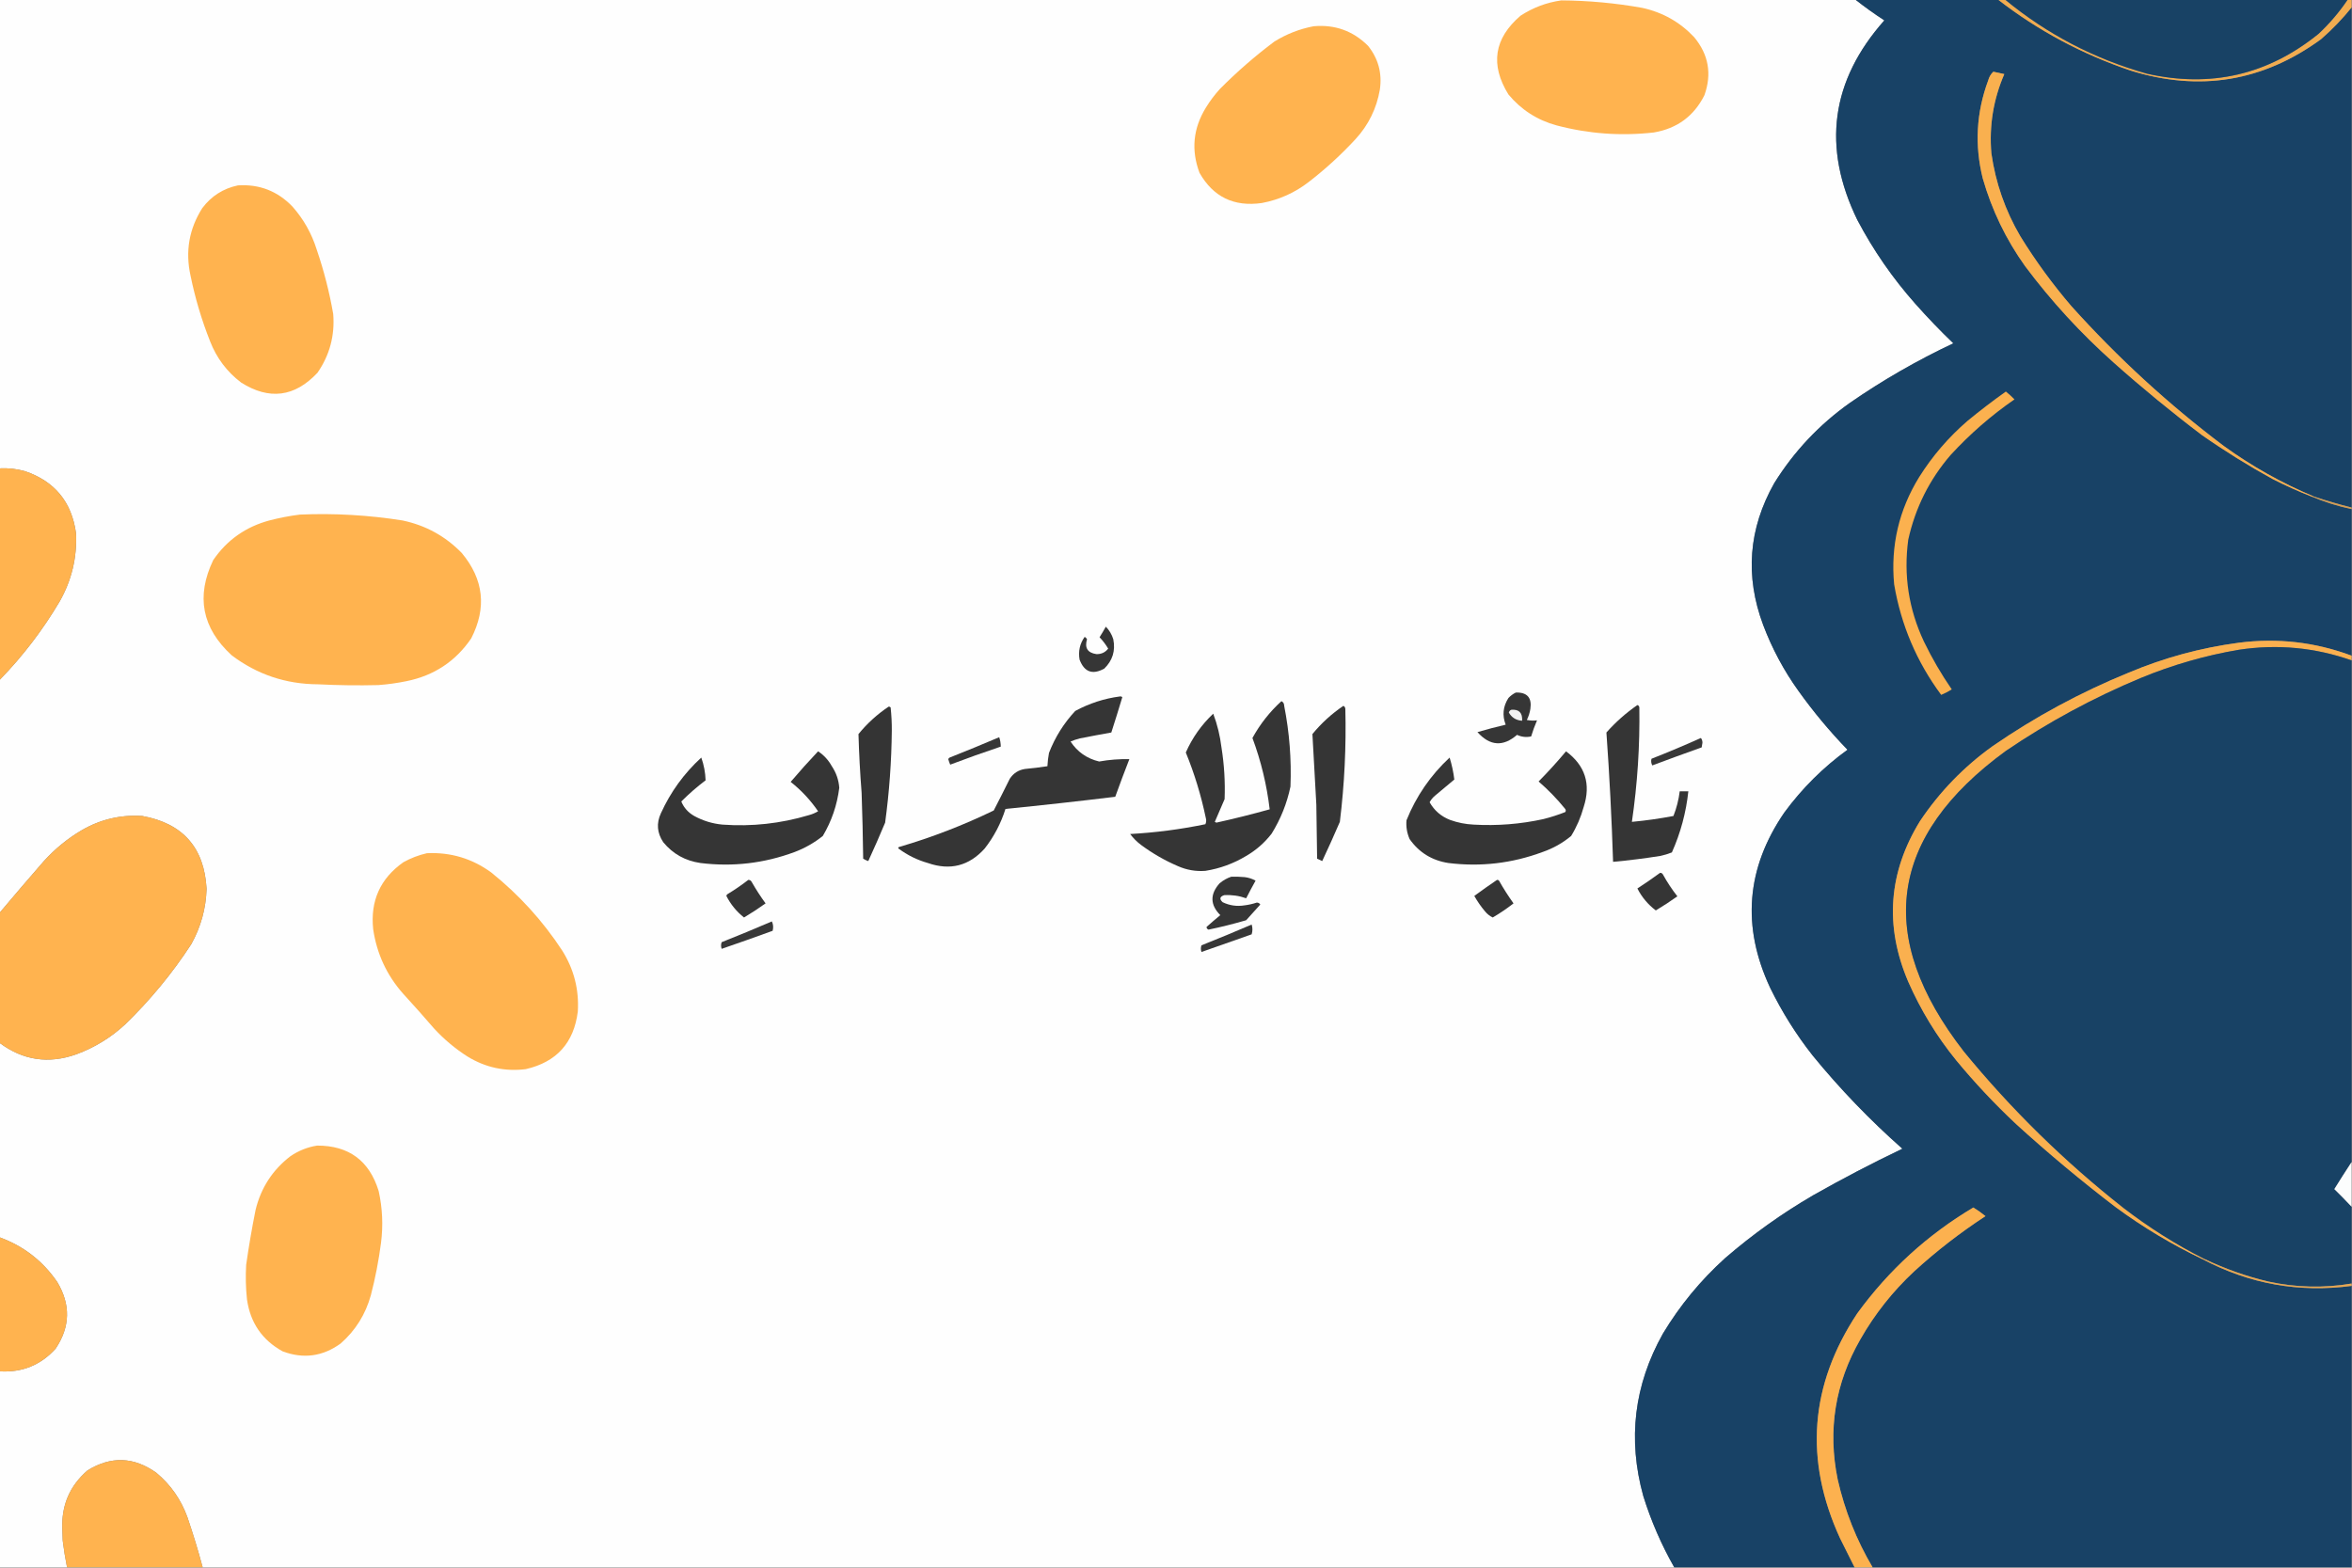 <?xml version="1.0" encoding="UTF-8"?>
<!DOCTYPE svg PUBLIC "-//W3C//DTD SVG 1.1//EN" "http://www.w3.org/Graphics/SVG/1.1/DTD/svg11.dtd">
<svg xmlns="http://www.w3.org/2000/svg" version="1.1" width="3000px" height="2000px" style="shape-rendering:geometricPrecision; text-rendering:geometricPrecision; image-rendering:optimizeQuality; fill-rule:evenodd; clip-rule:evenodd" xmlns:xlink="http://www.w3.org/1999/xlink">
<rect width="100%" height="100%" fill="#808080" stroke="none"/>
<g><path style="opacity:1" fill="#fefefe" d="M -0.5,-0.5 C 788.5,-0.5 1577.5,-0.5 2366.5,-0.5C 2378.37,8.858 2390.71,17.691 2403.5,26C 2335.33,102.883 2323.83,187.717 2369,280.5C 2389.38,319.196 2414.04,354.863 2443,387.5C 2458.44,404.94 2474.6,421.773 2491.5,438C 2445.25,459.782 2401.25,485.115 2359.5,514C 2320.4,541.762 2288.23,575.928 2263,616.5C 2230.24,674.593 2225.58,734.926 2249,797.5C 2260.38,827.6 2275.38,855.6 2294,881.5C 2312.93,907.978 2333.76,932.978 2356.5,956.5C 2325.55,978.953 2298.71,1005.62 2276,1036.5C 2227.27,1107.56 2221.27,1182.23 2258,1260.5C 2273,1291.19 2291,1319.85 2312,1346.5C 2346.87,1389.21 2385.04,1428.88 2426.5,1465.5C 2387.74,1484.04 2349.74,1503.88 2312.5,1525C 2272.7,1548.23 2235.37,1574.9 2200.5,1605C 2169.15,1633.33 2142.65,1665.5 2121,1701.5C 2084.3,1767.02 2075.97,1836.02 2096,1908.5C 2105.91,1940.31 2119.07,1970.64 2135.5,1999.5C 1509.83,1999.5 884.167,1999.5 258.5,1999.5C 252.71,1977.96 246.21,1956.63 239,1935.5C 230.859,1913.05 217.692,1894.21 199.5,1879C 170.751,1858.39 141.418,1857.39 111.5,1876C 88.821,1895.71 78.155,1920.71 79.5,1951C 79.667,1955.83 79.833,1960.67 80,1965.5C 81.418,1976.93 83.251,1988.26 85.5,1999.5C 56.833,1999.5 28.167,1999.5 -0.5,1999.5C -0.5,1916.17 -0.5,1832.83 -0.5,1749.5C 28.198,1751.23 52.032,1741.56 71,1720.5C 89.625,1692.72 90.292,1664.39 73,1635.5C 54.627,1608.72 30.127,1589.72 -0.5,1578.5C -0.5,1495.83 -0.5,1413.17 -0.5,1330.5C 29.367,1352.79 62.034,1357.62 97.5,1345C 120.741,1336.39 141.408,1323.72 159.5,1307C 191.607,1275.87 219.774,1241.71 244,1204.5C 256.205,1182.56 262.705,1159.06 263.5,1134C 260.604,1081.44 233.271,1050.44 181.5,1041C 154.03,1039.23 128.363,1045.23 104.5,1059C 86.407,1069.65 70.24,1082.82 56,1098.5C 36.912,1120.39 18.079,1142.39 -0.5,1164.5C -0.5,1065.5 -0.5,966.5 -0.5,867.5C 28.969,837.198 54.469,803.865 76,767.5C 91.337,740.486 98.337,711.486 97,680.5C 91.546,640.388 69.713,613.888 31.5,601C 21.04,598.1 10.374,596.933 -0.5,597.5C -0.5,398.167 -0.5,198.833 -0.5,-0.5 Z"/></g>
<g><path style="opacity:1" fill="#184266" d="M 2366.5,-0.5 C 2427.17,-0.5 2487.83,-0.5 2548.5,-0.5C 2599.46,38.989 2655.79,69.156 2717.5,90C 2805.49,117.386 2886.49,104.053 2960.5,50C 2974.77,37.568 2987.77,24.068 2999.5,9.5C 2999.5,222.167 2999.5,434.833 2999.5,647.5C 2983.31,643.454 2967.31,638.787 2951.5,633.5C 2910.6,616.402 2872.27,594.902 2836.5,569C 2766.11,515.962 2701.28,456.462 2642,390.5C 2618.01,362.516 2596.35,332.849 2577,301.5C 2557.7,268.609 2545.37,233.276 2540,195.5C 2537.06,160.381 2542.56,126.715 2556.5,94.5C 2551.85,93.509 2547.19,92.509 2542.5,91.5C 2539.34,94.467 2537.18,98.134 2536,102.5C 2520.8,143.443 2518.47,185.11 2529,227.5C 2540.62,268.061 2558.62,305.394 2583,339.5C 2616.53,384.371 2654.36,425.538 2696.5,463C 2732.67,495.178 2770,525.845 2808.5,555C 2837.44,575.251 2867.44,593.917 2898.5,611C 2914.83,619.335 2931.5,626.835 2948.5,633.5C 2964.91,640.411 2981.91,645.745 2999.5,649.5C 2999.5,711.833 2999.5,774.167 2999.5,836.5C 2952.92,819.128 2904.92,813.628 2855.5,820C 2807.13,826.425 2760.46,839.092 2715.5,858C 2653.86,883.143 2595.86,914.477 2541.5,952C 2504.87,978.293 2474.04,1010.13 2449,1047.5C 2408.64,1113.17 2403.64,1181.5 2434,1252.5C 2449.94,1288.71 2470.27,1322.05 2495,1352.5C 2518.67,1381.17 2544.17,1408.34 2571.5,1434C 2612.37,1471.22 2654.71,1506.55 2698.5,1540C 2733.31,1565.6 2770.31,1587.77 2809.5,1606.5C 2869.15,1638.03 2932.48,1649.36 2999.5,1640.5C 2999.5,1760.17 2999.5,1879.83 2999.5,1999.5C 2795.83,1999.5 2592.17,1999.5 2388.5,1999.5C 2367.86,1964.53 2353.02,1927.2 2344,1887.5C 2331.05,1824.19 2340.72,1764.52 2373,1708.5C 2391.38,1676.3 2414.21,1647.47 2441.5,1622C 2469.98,1596.01 2500.31,1572.51 2532.5,1551.5C 2527.58,1547.46 2522.41,1543.79 2517,1540.5C 2458.53,1575.3 2409.2,1620.3 2369,1675.5C 2308.44,1766.93 2301.11,1862.59 2347,1962.5C 2353.19,1974.89 2359.36,1987.22 2365.5,1999.5C 2288.83,1999.5 2212.17,1999.5 2135.5,1999.5C 2119.07,1970.64 2105.91,1940.31 2096,1908.5C 2075.97,1836.02 2084.3,1767.02 2121,1701.5C 2142.65,1665.5 2169.15,1633.33 2200.5,1605C 2235.37,1574.9 2272.7,1548.23 2312.5,1525C 2349.74,1503.88 2387.74,1484.04 2426.5,1465.5C 2385.04,1428.88 2346.87,1389.21 2312,1346.5C 2291,1319.85 2273,1291.19 2258,1260.5C 2221.27,1182.23 2227.27,1107.56 2276,1036.5C 2298.71,1005.62 2325.55,978.953 2356.5,956.5C 2333.76,932.978 2312.93,907.978 2294,881.5C 2275.38,855.6 2260.38,827.6 2249,797.5C 2225.58,734.926 2230.24,674.593 2263,616.5C 2288.23,575.928 2320.4,541.762 2359.5,514C 2401.25,485.115 2445.25,459.782 2491.5,438C 2474.6,421.773 2458.44,404.94 2443,387.5C 2414.04,354.863 2389.38,319.196 2369,280.5C 2323.83,187.717 2335.33,102.883 2403.5,26C 2390.71,17.691 2378.37,8.858 2366.5,-0.5 Z"/></g>
<g><path style="opacity:1" fill="#f1ac50" d="M 2548.5,-0.5 C 2551.5,-0.5 2554.5,-0.5 2557.5,-0.5C 2610.93,43.552 2671.26,75.052 2738.5,94C 2819.98,112.378 2892.98,95.378 2957.5,43C 2971.54,29.802 2983.88,15.303 2994.5,-0.5C 2996.17,-0.5 2997.83,-0.5 2999.5,-0.5C 2999.5,2.833 2999.5,6.167 2999.5,9.5C 2987.77,24.068 2974.77,37.568 2960.5,50C 2886.49,104.053 2805.49,117.386 2717.5,90C 2655.79,69.156 2599.46,38.989 2548.5,-0.5 Z"/></g>
<g><path style="opacity:1" fill="#184265" d="M 2557.5,-0.5 C 2703.17,-0.5 2848.83,-0.5 2994.5,-0.5C 2983.88,15.303 2971.54,29.802 2957.5,43C 2892.98,95.378 2819.98,112.378 2738.5,94C 2671.26,75.052 2610.93,43.552 2557.5,-0.5 Z"/></g>
<g><path style="opacity:1" fill="#ffb34f" d="M 1991.5,0.5 C 2026.09,0.738 2060.42,3.904 2094.5,10C 2120.65,15.654 2142.82,28.154 2161,47.5C 2179.34,69.666 2183.68,94.332 2174,121.5C 2160.62,148.13 2139.12,163.963 2109.5,169C 2067.61,173.731 2026.27,170.731 1985.5,160C 1960.77,153.231 1940.27,140.064 1924,120.5C 1900.53,82.505 1905.69,49.005 1939.5,20C 1955.47,9.625 1972.8,3.125 1991.5,0.5 Z"/></g>
<g><path style="opacity:1" fill="#ffb34f" d="M 1675.5,33.5 C 1702.69,31.062 1725.86,39.395 1745,58.5C 1758.1,74.906 1763.1,93.573 1760,114.5C 1755.79,138.582 1745.46,159.582 1729,177.5C 1710.59,197.415 1690.76,215.582 1669.5,232C 1651.75,245.814 1631.75,254.814 1609.5,259C 1573.96,264.08 1547.46,251.247 1530,220.5C 1519.14,191.585 1521.8,163.919 1538,137.5C 1543.23,128.934 1549.23,120.934 1556,113.5C 1577.76,91.564 1600.93,71.397 1625.5,53C 1641.07,43.367 1657.74,36.867 1675.5,33.5 Z"/></g>
<g><path style="opacity:1" fill="#f9b04f" d="M 2951.5,633.5 C 2950.5,633.5 2949.5,633.5 2948.5,633.5C 2931.5,626.835 2914.83,619.335 2898.5,611C 2867.44,593.917 2837.44,575.251 2808.5,555C 2770,525.845 2732.67,495.178 2696.5,463C 2654.36,425.538 2616.53,384.371 2583,339.5C 2558.62,305.394 2540.62,268.061 2529,227.5C 2518.47,185.11 2520.8,143.443 2536,102.5C 2537.18,98.134 2539.34,94.467 2542.5,91.5C 2547.19,92.509 2551.85,93.509 2556.5,94.5C 2542.56,126.715 2537.06,160.381 2540,195.5C 2545.37,233.276 2557.7,268.609 2577,301.5C 2596.35,332.849 2618.01,362.516 2642,390.5C 2701.28,456.462 2766.11,515.962 2836.5,569C 2872.27,594.902 2910.6,616.402 2951.5,633.5 Z"/></g>
<g><path style="opacity:1" fill="#ffb34f" d="M 303.5,236.5 C 330.881,234.791 354.048,243.791 373,263.5C 387.188,279.53 397.521,297.863 404,318.5C 413.164,345.332 420.164,372.665 425,400.5C 427.213,427.987 420.547,452.987 405,475.5C 375.931,506.56 343.431,510.727 307.5,488C 289.432,474.255 276.266,456.755 268,435.5C 257.183,408.232 248.85,380.232 243,351.5C 236.212,320.656 241.212,291.989 258,265.5C 269.574,250.133 284.741,240.467 303.5,236.5 Z"/></g>
<g><path style="opacity:1" fill="#fbb14f" d="M 2558.5,499.5 C 2562.37,502.602 2566.03,505.935 2569.5,509.5C 2539.77,530.054 2512.6,553.721 2488,580.5C 2461,611.836 2443,647.836 2434,688.5C 2427.88,733.767 2434.54,777.1 2454,818.5C 2464.32,839.817 2476.15,860.15 2489.5,879.5C 2485.2,882.231 2480.7,884.565 2476,886.5C 2444.8,844.407 2424.8,797.407 2416,745.5C 2411.38,696.226 2422.04,650.56 2448,608.5C 2464.85,581.697 2485.35,557.864 2509.5,537C 2525.45,523.87 2541.78,511.37 2558.5,499.5 Z"/></g>
<g><path style="opacity:1" fill="#ffb34f" d="M -0.5,597.5 C 10.374,596.933 21.04,598.1 31.5,601C 69.713,613.888 91.546,640.388 97,680.5C 98.337,711.486 91.337,740.486 76,767.5C 54.469,803.865 28.969,837.198 -0.5,867.5C -0.5,777.5 -0.5,687.5 -0.5,597.5 Z"/></g>
<g><path style="opacity:1" fill="#d49d53" d="M 2948.5,633.5 C 2949.5,633.5 2950.5,633.5 2951.5,633.5C 2967.31,638.787 2983.31,643.454 2999.5,647.5C 2999.5,648.167 2999.5,648.833 2999.5,649.5C 2981.91,645.745 2964.91,640.411 2948.5,633.5 Z"/></g>
<g><path style="opacity:1" fill="#ffb34f" d="M 382.5,656.5 C 426.442,654.621 470.109,657.121 513.5,664C 543.012,670.234 568.179,684.068 589,705.5C 617.034,739.125 621.034,775.458 601,814.5C 581.041,843.752 553.541,861.919 518.5,869C 506.618,871.455 494.618,873.122 482.5,874C 456.823,874.64 431.156,874.306 405.5,873C 364.573,872.803 327.906,860.469 295.5,836C 257.615,801.243 249.781,760.743 272,714.5C 289.471,688.985 313.305,672.151 343.5,664C 356.475,660.619 369.475,658.119 382.5,656.5 Z"/></g>
<g><path style="opacity:1" fill="#363636" d="M 1410.5,799.5 C 1414.93,804.009 1418.09,809.342 1420,815.5C 1422.94,830.217 1419.1,842.717 1408.5,853C 1393.5,861.224 1383,857.391 1377,841.5C 1375.16,830.884 1377.32,821.217 1383.5,812.5C 1384.83,813.167 1385.83,814.167 1386.5,815.5C 1383.2,826.522 1387.2,832.855 1398.5,834.5C 1404.77,834.644 1409.77,832.311 1413.5,827.5C 1410.39,822.23 1406.73,817.397 1402.5,813C 1405.3,808.571 1407.96,804.071 1410.5,799.5 Z"/></g>
<g><path style="opacity:1" fill="#fab04f" d="M 2999.5,836.5 C 2999.5,838.5 2999.5,840.5 2999.5,842.5C 2952.69,826.036 2904.69,821.536 2855.5,829C 2812.48,836.341 2770.81,848.341 2730.5,865C 2669.81,890.334 2612.48,921.334 2558.5,958C 2408.96,1067.16 2391.13,1195 2505,1341.5C 2565.64,1415.48 2633.48,1481.98 2708.5,1541C 2741.04,1566.11 2775.71,1587.94 2812.5,1606.5C 2811.5,1606.5 2810.5,1606.5 2809.5,1606.5C 2770.31,1587.77 2733.31,1565.6 2698.5,1540C 2654.71,1506.55 2612.37,1471.22 2571.5,1434C 2544.17,1408.34 2518.67,1381.17 2495,1352.5C 2470.27,1322.05 2449.94,1288.71 2434,1252.5C 2403.64,1181.5 2408.64,1113.17 2449,1047.5C 2474.04,1010.13 2504.87,978.293 2541.5,952C 2595.86,914.477 2653.86,883.143 2715.5,858C 2760.46,839.092 2807.13,826.425 2855.5,820C 2904.92,813.628 2952.92,819.128 2999.5,836.5 Z"/></g>
<g><path style="opacity:1" fill="#184265" d="M 2999.5,842.5 C 2999.5,1055.83 2999.5,1269.17 2999.5,1482.5C 2992.07,1493.85 2984.73,1505.35 2977.5,1517C 2985.06,1524.4 2992.4,1531.9 2999.5,1539.5C 2999.5,1572.17 2999.5,1604.83 2999.5,1637.5C 2964.01,1643.49 2928.67,1642.65 2893.5,1635C 2865.46,1628.38 2838.46,1618.88 2812.5,1606.5C 2775.71,1587.94 2741.04,1566.11 2708.5,1541C 2633.48,1481.98 2565.64,1415.48 2505,1341.5C 2391.13,1195 2408.96,1067.16 2558.5,958C 2612.48,921.334 2669.81,890.334 2730.5,865C 2770.81,848.341 2812.48,836.341 2855.5,829C 2904.69,821.536 2952.69,826.036 2999.5,842.5 Z"/></g>
<g><path style="opacity:1" fill="#363636" d="M 1933.5,883.5 C 1947.97,883.135 1954.13,890.135 1952,904.5C 1951.2,909.394 1949.7,914.061 1947.5,918.5C 1951.83,919.368 1956.16,919.535 1960.5,919C 1957.61,925.663 1955.11,932.497 1953,939.5C 1946.83,940.889 1940.83,940.222 1935,937.5C 1917.24,952.934 1900.4,951.767 1884.5,934C 1896.41,930.522 1908.41,927.355 1920.5,924.5C 1915.93,912.659 1917.1,901.326 1924,890.5C 1926.79,887.535 1929.96,885.202 1933.5,883.5 Z"/></g>
<g><path style="opacity:1" fill="#353535" d="M 1428.5,888.5 C 1429.68,888.281 1430.68,888.614 1431.5,889.5C 1426.99,904.547 1422.32,919.547 1417.5,934.5C 1404.2,936.855 1390.87,939.355 1377.5,942C 1373.39,943.027 1369.39,944.36 1365.5,946C 1374.25,959.3 1386.42,967.8 1402,971.5C 1414.79,969.207 1427.62,968.207 1440.5,968.5C 1434.3,984.422 1428.3,1000.42 1422.5,1016.5C 1375.91,1022.16 1329.24,1027.32 1282.5,1032C 1276.68,1050.48 1267.84,1067.31 1256,1082.5C 1236.04,1104.71 1211.87,1110.88 1183.5,1101C 1169.8,1097.11 1157.3,1090.94 1146,1082.5C 1145.41,1081.52 1145.74,1080.85 1147,1080.5C 1188.49,1068.34 1228.66,1052.84 1267.5,1034C 1274.46,1020.58 1281.29,1007.08 1288,993.5C 1292.62,986.438 1299.12,982.272 1307.5,981C 1317.09,980.126 1326.59,978.959 1336,977.5C 1336.28,971.784 1336.95,966.117 1338,960.5C 1345.76,940.46 1356.93,922.627 1371.5,907C 1389.46,897.291 1408.46,891.124 1428.5,888.5 Z"/></g>
<g><path style="opacity:1" fill="#353535" d="M 1634.5,894.5 C 1636.83,895.655 1637.99,897.655 1638,900.5C 1644.7,934.517 1647.37,968.851 1646,1003.5C 1641.53,1024.9 1633.53,1044.9 1622,1063.5C 1613.05,1075.12 1602.21,1084.62 1589.5,1092C 1573.39,1101.7 1556.06,1108.04 1537.5,1111C 1525.36,1111.92 1513.69,1109.92 1502.5,1105C 1485.72,1097.78 1470.06,1088.78 1455.5,1078C 1450.17,1074 1445.5,1069.33 1441.5,1064C 1473.83,1062.23 1505.83,1058.06 1537.5,1051.5C 1538.65,1048.89 1538.82,1046.23 1538,1043.5C 1532.05,1014.87 1523.55,987.035 1512.5,960C 1520.86,941.11 1532.52,924.61 1547.5,910.5C 1552.7,924.342 1556.2,938.676 1558,953.5C 1561.49,975.373 1562.83,997.373 1562,1019.5C 1557.93,1029.21 1553.76,1038.87 1549.5,1048.5C 1550.17,1048.83 1550.83,1049.17 1551.5,1049.5C 1574.36,1044.45 1597.03,1038.78 1619.5,1032.5C 1615.78,1001.3 1608.45,970.968 1597.5,941.5C 1607.25,923.755 1619.58,908.089 1634.5,894.5 Z"/></g>
<g><path style="opacity:1" fill="#353535" d="M 2088.5,899.5 C 2089.93,899.881 2090.76,900.881 2091,902.5C 2091.75,951.425 2088.58,1000.09 2081.5,1048.5C 2099.29,1046.84 2116.96,1044.34 2134.5,1041C 2138.49,1030.85 2141.16,1020.35 2142.5,1009.5C 2146.17,1009.5 2149.83,1009.5 2153.5,1009.5C 2150.61,1036.61 2143.61,1062.61 2132.5,1087.5C 2127.65,1089.44 2122.65,1090.94 2117.5,1092C 2097.57,1095.16 2077.57,1097.66 2057.5,1099.5C 2055.75,1044.42 2052.92,989.422 2049,934.5C 2060.82,921.168 2073.99,909.501 2088.5,899.5 Z"/></g>
<g><path style="opacity:1" fill="#343434" d="M 1133.5,901.5 C 1134.5,901.414 1135.33,901.748 1136,902.5C 1137.06,912.296 1137.56,922.129 1137.5,932C 1137.13,971.378 1134.29,1010.54 1129,1049.5C 1122.12,1065.97 1114.96,1082.3 1107.5,1098.5C 1105.19,1097.79 1103.02,1096.79 1101,1095.5C 1100.65,1067.49 1099.98,1039.49 1099,1011.5C 1097.04,986.517 1095.7,961.517 1095,936.5C 1106.16,922.837 1118.99,911.17 1133.5,901.5 Z"/></g>
<g><path style="opacity:1" fill="#353535" d="M 1713.5,900.5 C 1715.05,901.23 1715.88,902.563 1716,904.5C 1717.2,952.675 1714.87,1000.67 1709,1048.5C 1701.76,1065.32 1694.26,1081.98 1686.5,1098.5C 1684.36,1097.4 1682.19,1096.4 1680,1095.5C 1679.67,1072.5 1679.33,1049.5 1679,1026.5C 1677.41,996.47 1675.74,966.47 1674,936.5C 1685.51,922.476 1698.68,910.476 1713.5,900.5 Z"/></g>
<g><path style="opacity:1" fill="#f1f1f1" d="M 1927.5,905.5 C 1937.44,904.637 1942.11,909.304 1941.5,919.5C 1933.9,919.037 1928.23,915.537 1924.5,909C 1925.07,907.401 1926.07,906.234 1927.5,905.5 Z"/></g>
<g><path style="opacity:1" fill="#373737" d="M 1274.5,940.5 C 1275.79,944.267 1276.46,948.267 1276.5,952.5C 1254.86,959.738 1233.36,967.404 1212,975.5C 1211.01,973.222 1210.18,970.889 1209.5,968.5C 1210.09,967.201 1211.09,966.368 1212.5,966C 1233.37,957.723 1254.04,949.223 1274.5,940.5 Z"/></g>
<g><path style="opacity:1" fill="#373737" d="M 2169.5,941.5 C 2170.79,943.048 2171.46,945.048 2171.5,947.5C 2171.17,949.5 2170.83,951.5 2170.5,953.5C 2149.42,960.97 2128.42,968.637 2107.5,976.5C 2106.03,973.677 2105.69,970.844 2106.5,968C 2127.8,959.629 2148.8,950.796 2169.5,941.5 Z"/></g>
<g><path style="opacity:1" fill="#353535" d="M 1043.5,958.5 C 1050.86,963.363 1056.69,969.697 1061,977.5C 1066.59,985.848 1069.76,995.015 1070.5,1005C 1067.78,1027 1060.78,1047.5 1049.5,1066.5C 1038.62,1075.2 1026.62,1082.03 1013.5,1087C 974.621,1101.42 934.621,1106.09 893.5,1101C 874.123,1098.23 858.29,1089.4 846,1074.5C 838.061,1062.6 837.061,1050.26 843,1037.5C 855.361,1010.31 872.528,986.645 894.5,966.5C 897.843,975.895 899.677,985.562 900,995.5C 889.075,1003.75 878.742,1012.75 869,1022.5C 872.237,1030.42 877.737,1036.59 885.5,1041C 896.728,1047.14 908.728,1050.81 921.5,1052C 958.929,1054.71 995.596,1050.71 1031.5,1040C 1035.76,1038.87 1039.76,1037.2 1043.5,1035C 1033.77,1020.76 1022.1,1008.26 1008.5,997.5C 1019.82,984.182 1031.49,971.182 1043.5,958.5 Z"/></g>
<g><path style="opacity:1" fill="#353535" d="M 1997.5,958.5 C 2021.96,976.721 2029.46,1000.39 2020,1029.5C 2016.41,1042.61 2011.08,1054.94 2004,1066.5C 1993.15,1075.51 1980.98,1082.35 1967.5,1087C 1928.63,1101.42 1888.63,1106.09 1847.5,1101C 1826.55,1097.79 1810.05,1087.62 1798,1070.5C 1794.6,1062.83 1793.27,1054.83 1794,1046.5C 1806.37,1015.76 1824.71,989.096 1849,966.5C 1851.86,975.714 1853.86,985.047 1855,994.5C 1846.83,1001.33 1838.67,1008.17 1830.5,1015C 1827.57,1017.42 1825.23,1020.26 1823.5,1023.5C 1829.41,1033.99 1838.08,1041.49 1849.5,1046C 1859.2,1049.51 1869.2,1051.51 1879.5,1052C 1909.49,1053.74 1939.16,1051.41 1968.5,1045C 1978.02,1042.61 1987.35,1039.61 1996.5,1036C 1997.53,1034.49 1997.37,1032.99 1996,1031.5C 1985.87,1019.03 1974.7,1007.53 1962.5,997C 1974.76,984.575 1986.43,971.742 1997.5,958.5 Z"/></g>
<g><path style="opacity:1" fill="#ffb34f" d="M -0.5,1330.5 C -0.5,1275.17 -0.5,1219.83 -0.5,1164.5C 18.079,1142.39 36.912,1120.39 56,1098.5C 70.24,1082.82 86.407,1069.65 104.5,1059C 128.363,1045.23 154.03,1039.23 181.5,1041C 233.271,1050.44 260.604,1081.44 263.5,1134C 262.705,1159.06 256.205,1182.56 244,1204.5C 219.774,1241.71 191.607,1275.87 159.5,1307C 141.408,1323.72 120.741,1336.39 97.5,1345C 62.034,1357.62 29.367,1352.79 -0.5,1330.5 Z"/></g>
<g><path style="opacity:1" fill="#ffb34f" d="M 544.5,1088.5 C 574.754,1087.06 602.087,1095.23 626.5,1113C 662.035,1141.52 692.202,1174.69 717,1212.5C 732.043,1236.39 738.709,1262.39 737,1290.5C 731.998,1330.5 709.832,1355 670.5,1364C 643.957,1367.24 619.291,1361.91 596.5,1348C 580.872,1338.05 566.705,1326.22 554,1312.5C 540.901,1297.31 527.568,1282.31 514,1267.5C 493.275,1244.03 480.609,1216.7 476,1185.5C 472.193,1149.29 485.027,1120.79 514.5,1100C 524.07,1094.7 534.07,1090.87 544.5,1088.5 Z"/></g>
<g><path style="opacity:1" fill="#353535" d="M 2117.5,1113.5 C 2119.02,1113.51 2120.18,1114.18 2121,1115.5C 2126.42,1125.35 2132.59,1134.68 2139.5,1143.5C 2130.57,1149.88 2121.41,1155.88 2112,1161.5C 2102.07,1154.01 2094.24,1144.68 2088.5,1133.5C 2098.41,1127.06 2108.07,1120.39 2117.5,1113.5 Z"/></g>
<g><path style="opacity:1" fill="#363636" d="M 1570.5,1118.5 C 1576.18,1118.33 1581.84,1118.5 1587.5,1119C 1592.51,1119.58 1597.18,1121.08 1601.5,1123.5C 1597.37,1130.92 1593.37,1138.42 1589.5,1146C 1580.55,1142.78 1571.21,1141.45 1561.5,1142C 1555.77,1143.92 1555.1,1146.92 1559.5,1151C 1568.36,1155.27 1577.69,1156.61 1587.5,1155C 1592.8,1154.34 1597.97,1153.17 1603,1151.5C 1604.97,1151.47 1606.47,1152.3 1607.5,1154C 1601.5,1160.67 1595.5,1167.33 1589.5,1174C 1573.58,1178.65 1557.58,1182.65 1541.5,1186C 1539.74,1185.28 1538.91,1184.11 1539,1182.5C 1544.78,1177.37 1550.61,1172.37 1556.5,1167.5C 1543.51,1154.4 1543.18,1140.9 1555.5,1127C 1560.04,1123.12 1565.04,1120.29 1570.5,1118.5 Z"/></g>
<g><path style="opacity:1" fill="#363636" d="M 954.5,1122.5 C 956.592,1122.56 958.092,1123.56 959,1125.5C 964.335,1134.84 970.168,1143.84 976.5,1152.5C 967.61,1158.87 958.443,1164.87 949,1170.5C 939.488,1162.97 931.988,1153.81 926.5,1143C 926.645,1142.23 926.978,1141.56 927.5,1141C 936.913,1135.3 945.913,1129.14 954.5,1122.5 Z"/></g>
<g><path style="opacity:1" fill="#353535" d="M 1909.5,1122.5 C 1910.5,1122.41 1911.33,1122.75 1912,1123.5C 1917.67,1133.51 1923.83,1143.17 1930.5,1152.5C 1922.09,1159.07 1913.26,1165.07 1904,1170.5C 1900.1,1168.61 1896.77,1165.94 1894,1162.5C 1888.88,1156.42 1884.38,1149.92 1880.5,1143C 1890.05,1135.94 1899.72,1129.11 1909.5,1122.5 Z"/></g>
<g><path style="opacity:1" fill="#383838" d="M 984.5,1175.5 C 986.322,1179.29 986.656,1183.29 985.5,1187.5C 963.874,1195.37 942.207,1203.04 920.5,1210.5C 919.477,1207.61 919.477,1204.77 920.5,1202C 942.055,1193.43 963.388,1184.6 984.5,1175.5 Z"/></g>
<g><path style="opacity:1" fill="#373737" d="M 1596.5,1179.5 C 1597.82,1183.57 1597.82,1187.73 1596.5,1192C 1575.17,1199.61 1553.84,1207.11 1532.5,1214.5C 1531.48,1211.61 1531.48,1208.77 1532.5,1206C 1554.05,1197.43 1575.39,1188.6 1596.5,1179.5 Z"/></g>
<g><path style="opacity:1" fill="#ffb34f" d="M 404.5,1461.5 C 444.946,1461.44 471.113,1480.77 483,1519.5C 487.823,1541.29 488.823,1563.29 486,1585.5C 483.065,1608.11 478.732,1630.45 473,1652.5C 466.219,1676.92 453.386,1697.42 434.5,1714C 411.662,1730.58 386.996,1733.92 360.5,1724C 334.345,1709.57 319.179,1687.41 315,1657.5C 313.46,1642.87 313.127,1628.2 314,1613.5C 317.352,1590.05 321.352,1566.72 326,1543.5C 332.871,1515.33 347.704,1492.5 370.5,1475C 380.965,1467.92 392.299,1463.42 404.5,1461.5 Z"/></g>
<g><path style="opacity:1" fill="#fcfdfd" d="M 2999.5,1482.5 C 2999.5,1501.5 2999.5,1520.5 2999.5,1539.5C 2992.4,1531.9 2985.06,1524.4 2977.5,1517C 2984.73,1505.35 2992.07,1493.85 2999.5,1482.5 Z"/></g>
<g><path style="opacity:1" fill="#fcb14f" d="M 2388.5,1999.5 C 2380.83,1999.5 2373.17,1999.5 2365.5,1999.5C 2359.36,1987.22 2353.19,1974.89 2347,1962.5C 2301.11,1862.59 2308.44,1766.93 2369,1675.5C 2409.2,1620.3 2458.53,1575.3 2517,1540.5C 2522.41,1543.79 2527.58,1547.46 2532.5,1551.5C 2500.31,1572.51 2469.98,1596.01 2441.5,1622C 2414.21,1647.47 2391.38,1676.3 2373,1708.5C 2340.72,1764.52 2331.05,1824.19 2344,1887.5C 2353.02,1927.2 2367.86,1964.53 2388.5,1999.5 Z"/></g>
<g><path style="opacity:1" fill="#ffb34f" d="M -0.5,1578.5 C 30.127,1589.72 54.627,1608.72 73,1635.5C 90.292,1664.39 89.625,1692.72 71,1720.5C 52.032,1741.56 28.198,1751.23 -0.5,1749.5C -0.5,1692.5 -0.5,1635.5 -0.5,1578.5 Z"/></g>
<g><path style="opacity:1" fill="#e7a751" d="M 2809.5,1606.5 C 2810.5,1606.5 2811.5,1606.5 2812.5,1606.5C 2838.46,1618.88 2865.46,1628.38 2893.5,1635C 2928.67,1642.65 2964.01,1643.49 2999.5,1637.5C 2999.5,1638.5 2999.5,1639.5 2999.5,1640.5C 2932.48,1649.36 2869.15,1638.03 2809.5,1606.5 Z"/></g>
<g><path style="opacity:1" fill="#ffb34f" d="M 258.5,1999.5 C 200.833,1999.5 143.167,1999.5 85.5,1999.5C 83.251,1988.26 81.418,1976.93 80,1965.5C 79.833,1960.67 79.667,1955.83 79.5,1951C 78.155,1920.71 88.821,1895.71 111.5,1876C 141.418,1857.39 170.751,1858.39 199.5,1879C 217.692,1894.21 230.859,1913.05 239,1935.5C 246.21,1956.63 252.71,1977.96 258.5,1999.5 Z"/></g>
</svg>

